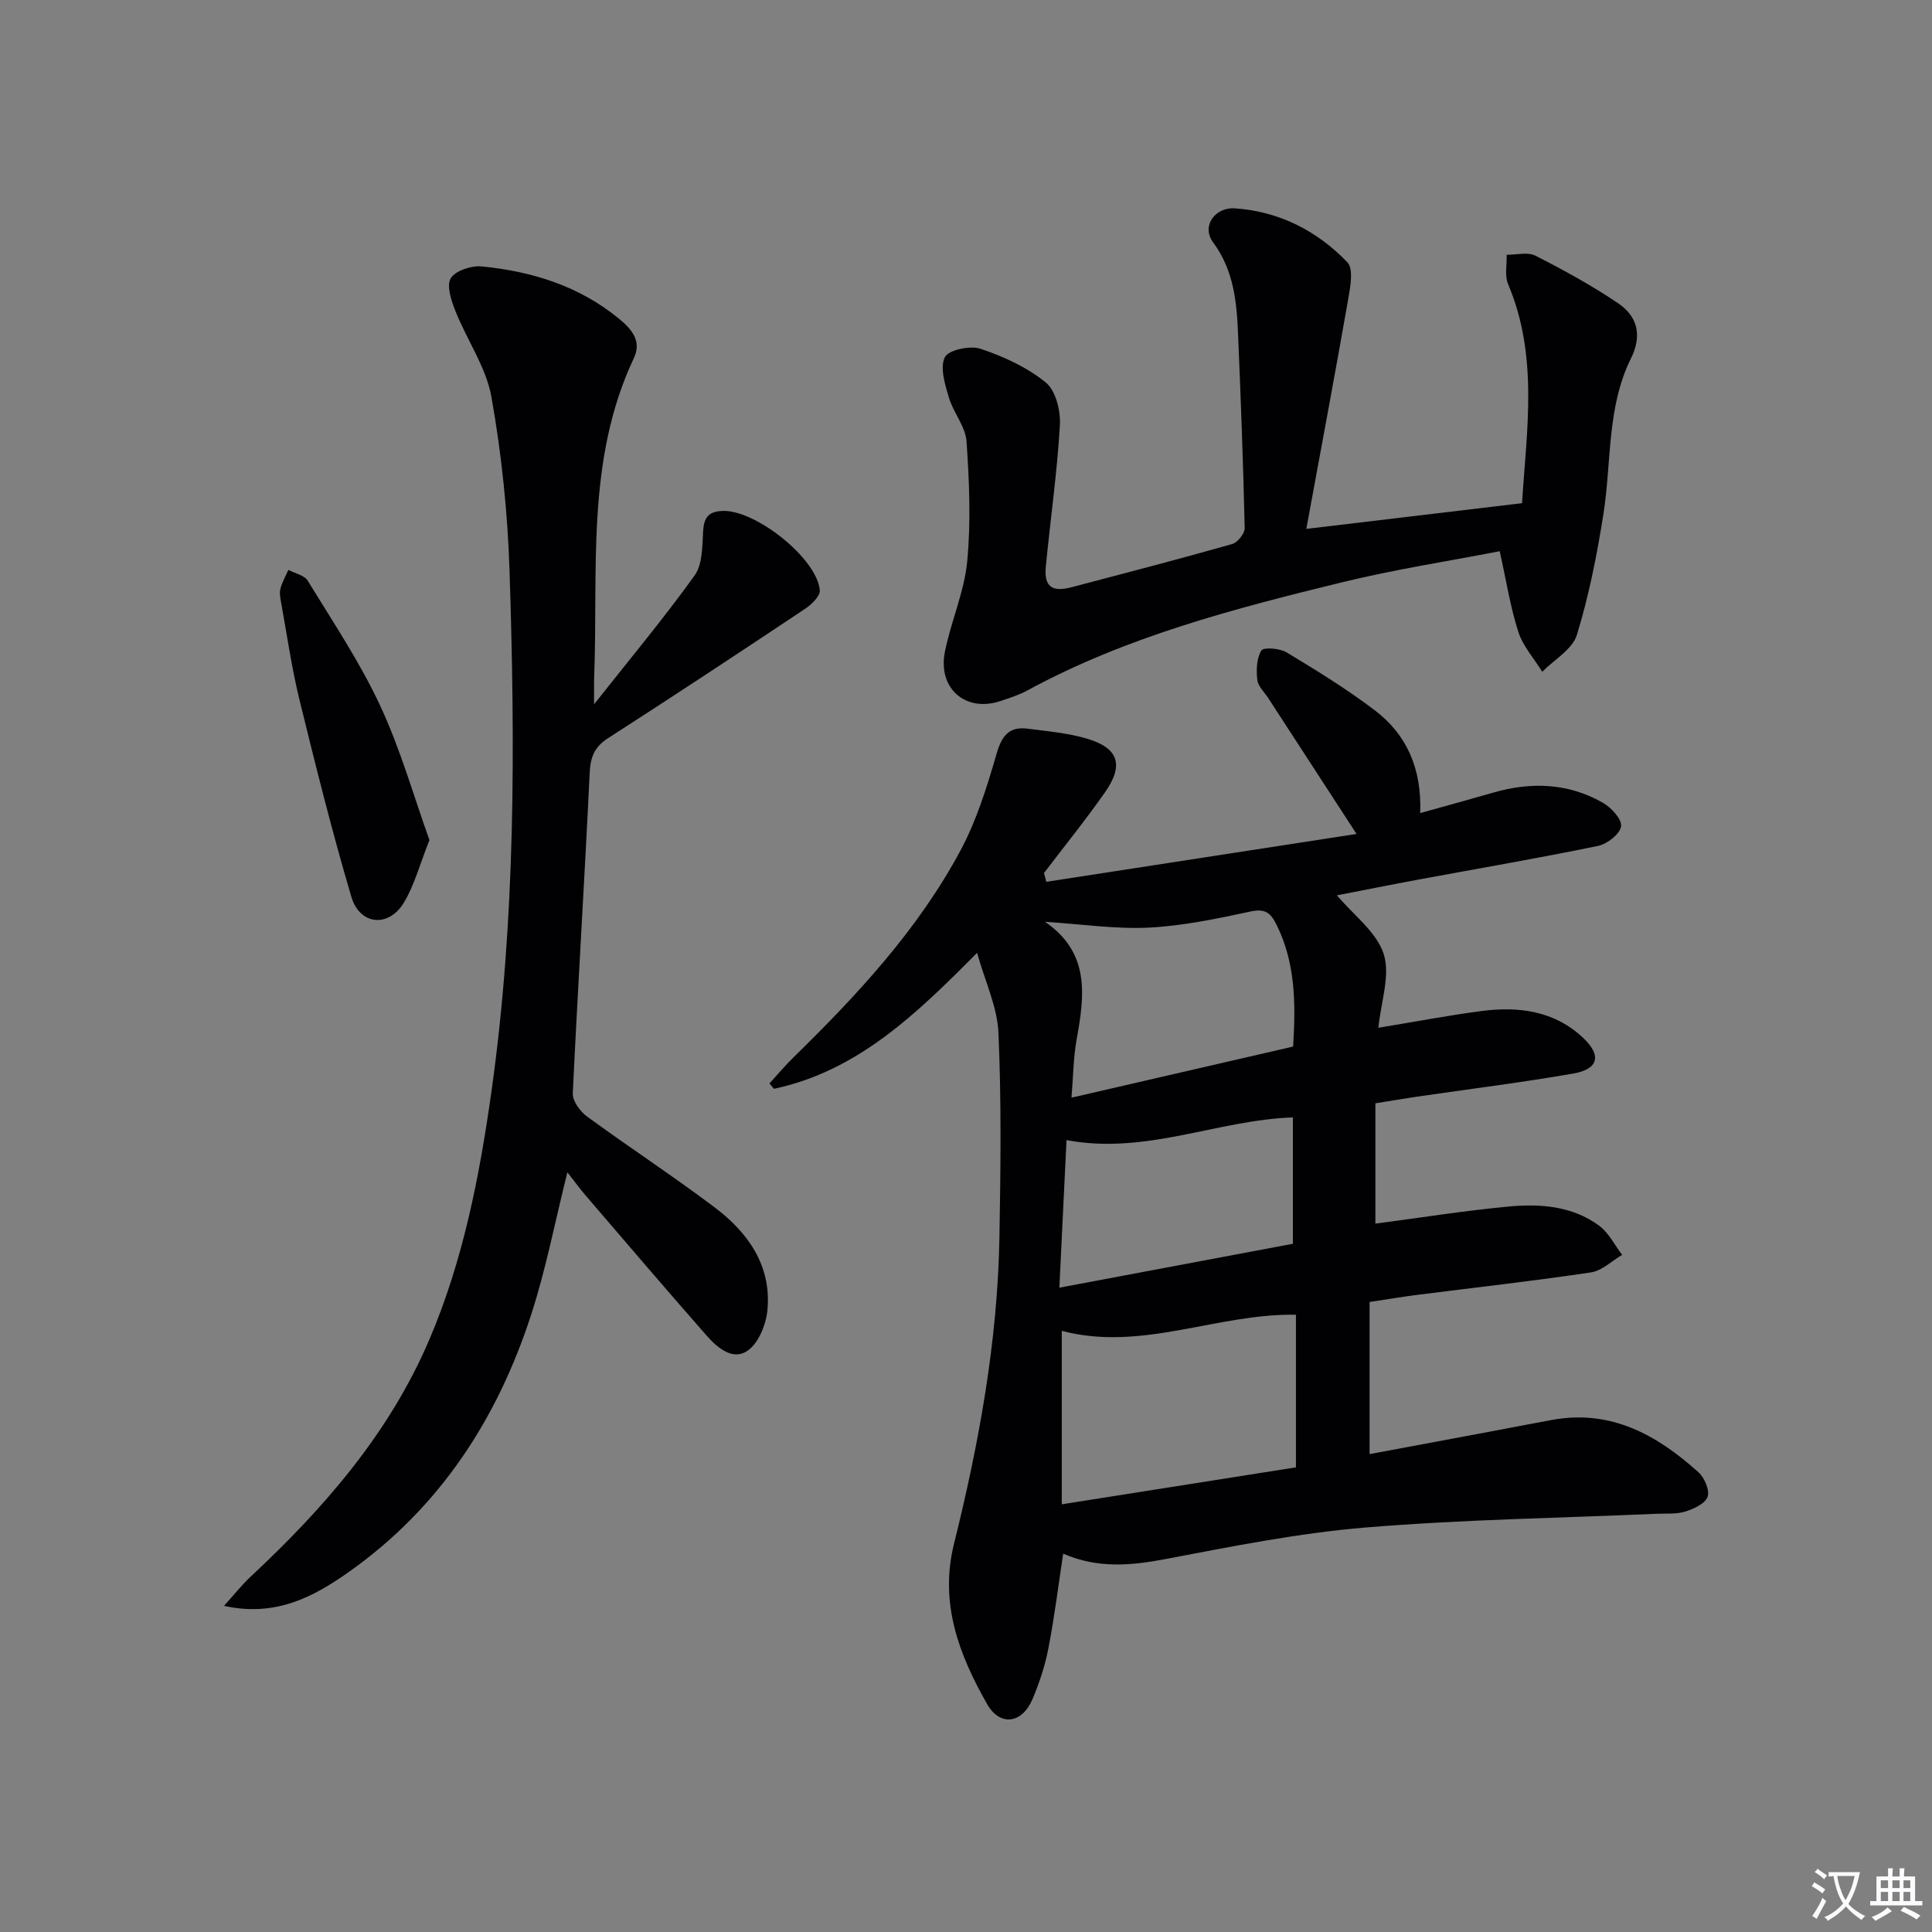 <svg enable-background="new 0 0 400 400" viewBox="0 0 400 400" xmlns="http://www.w3.org/2000/svg"><rect x="0" y="0" width="400" height="400" fill="#808080" stroke="none"/><path d="m377.9 391.2c-.2.3-.4.5-.6.8-.7-.6-1.4-1-2.2-1.5.2-.3.4-.5.5-.8.6.4 1.4.8 2.3 1.5zm-1.8 6.1c-.2-.2-.5-.4-.9-.6.4-.6.8-1.2 1.2-1.9s.7-1.3.9-1.9c.3.3.5.5.8.7-.7 1.3-1.4 2.6-2 3.7zm2.2-9c-.3.3-.5.5-.6.8-.6-.6-1.3-1.1-2-1.5.3-.3.5-.5.6-.7.6.5 1.3.9 2 1.4zm.3.2v-.9h2 4.5c-.3 1.3-.6 2.5-1 3.6s-.9 2.1-1.4 3c.4.5 1 1 1.6 1.4s1.2.8 1.9 1.1c-.3.2-.5.4-.8.8-.4-.3-1-.7-1.6-1.2s-1.2-1.1-1.6-1.6c-.5.6-1.1 1.1-1.7 1.6s-1.4.9-2.1 1.4c-.1-.3-.3-.5-.7-.8.6-.2 1.2-.5 1.9-1s1.4-1.1 2-1.8c-.5-.8-.9-1.6-1.2-2.5s-.6-2-.8-3.2c-.4.1-.7.1-1 .1zm2.5 2.7c.3 1 .7 1.7 1 2.2.3-.5.6-1.1 1-2s.6-1.9.9-3h-3.2-.4c.1.9.3 1.8.7 2.8z" fill="#fbfafc"/><path d="m396.5 388.5v1.5 3.6h1.5v.9c-.4 0-1 0-1.7 0h-7.9c-.5 0-.9 0-1.2 0v-.9h1.3v-3.5c0-.7 0-1.2 0-1.6h2.4c0-.8 0-1.4 0-1.7h1c0 .3-.1.8-.1 1.7h1.5c0-.8 0-1.4 0-1.7h1c0 .3-.1.9-.1 1.7zm-8.2 9.2c-.2-.3-.5-.5-.8-.8.8-.3 1.4-.6 1.9-.9s1-.7 1.4-1.1c.3.3.6.5.9.8-1.6 1-2.8 1.6-3.4 2zm2.6-6.8v-1.6h-1.5v1.6zm0 2.7v-1.9h-1.5v1.9zm2.4-2.7v-1.6h-1.5v1.6zm0 2.7v-1.9h-1.5v1.9zm.2 2 .7-.8c.4.2.9.5 1.6.8s1.3.7 1.8 1c-.3.3-.5.5-.8.8-.4-.3-1.5-1-3.3-1.8zm2-4.7v-1.6h-1.4v1.6zm0 2.7v-1.9h-1.4v1.9z" fill="#fbfafc"/><g fill="#010103"><path d="m216.63 182.57c21.21-3.27 42.41-6.55 64.23-9.91-6.57-10.11-12.43-19.1-18.27-28.1-.82-1.26-2.13-2.47-2.28-3.81-.23-2.02-.15-4.46.84-6.07.44-.72 3.81-.47 5.21.38 6.25 3.77 12.5 7.61 18.3 12.02 6.6 5.01 9.72 12.07 9.38 21.26 5.34-1.49 10.21-2.82 15.05-4.22 7.83-2.27 15.5-2.03 22.68 2.03 1.77 1 4.03 3.4 3.86 4.91-.18 1.56-2.86 3.68-4.75 4.07-12.34 2.55-24.77 4.67-37.16 6.97-5.67 1.05-11.33 2.19-16.92 3.27 3.49 4.15 8.23 7.62 9.68 12.15 1.41 4.4-.57 9.88-1.1 15.27 7.67-1.26 14.5-2.57 21.37-3.47 7.67-1 15.03-.05 20.97 5.51 3.93 3.68 3.27 6.52-2.01 7.44-10.79 1.88-21.67 3.22-32.52 4.81-2.6.38-5.18.83-8.43 1.35v24.91c9.08-1.19 18.37-2.68 27.71-3.55 6.5-.6 13.12-.09 18.63 3.99 1.98 1.47 3.19 3.99 4.75 6.03-2.15 1.25-4.18 3.29-6.47 3.63-11.98 1.79-24.02 3.13-36.04 4.66-3.11.4-6.2.92-9.78 1.46v31.5c8.32-1.55 16.71-3.12 25.1-4.69 4.24-.79 8.47-1.63 12.72-2.4 12.16-2.21 21.7 3.13 30.26 10.84 1.25 1.13 2.37 3.75 1.9 5.09-.51 1.42-2.88 2.51-4.65 3.06-1.85.57-3.95.36-5.95.45-20.09.89-40.24 1.18-60.27 2.85-13.85 1.15-27.59 3.91-41.27 6.51-7.19 1.37-14.09 2.02-21.28-1.1-1.02 6.72-1.82 13.22-3.07 19.65-.69 3.56-1.86 7.09-3.27 10.44-2.14 5.08-6.71 5.78-9.41 1.05-5.82-10.21-9.9-20.92-6.86-33.16 5.18-20.83 9.03-41.9 9.41-63.43.25-14.12.42-28.27-.2-42.37-.24-5.4-2.79-10.71-4.43-16.58-12.7 12.83-24.83 24.5-42.07 28.16-.3-.37-.61-.75-.91-1.12 1.63-1.78 3.19-3.64 4.91-5.33 13.27-12.98 25.88-26.53 34.68-42.98 3.32-6.2 5.45-13.12 7.42-19.91 1.07-3.69 2.54-5.72 6.4-5.23 4.1.53 8.29.89 12.23 2.04 6.63 1.94 7.81 5.45 3.83 11.14-4 5.72-8.41 11.15-12.63 16.71.16.6.32 1.21.48 1.82zm51.68 89.63c-16.41-.28-31.95 7.7-48.48 3.34v35.91c16.49-2.6 32.45-5.12 48.48-7.65 0-10.92 0-21.18 0-31.6zm-.58-55.52c.55-8.96.49-17.33-3.45-25.25-1.21-2.43-2.34-3.36-5.34-2.72-6.95 1.49-13.99 2.98-21.05 3.34-6.88.35-13.83-.71-21.53-1.2 9.34 6.39 8.21 15.23 6.55 24.32-.69 3.79-.7 7.7-1.07 12.09 15.78-3.64 30.62-7.06 45.89-10.58zm-48.4 49.92c16.5-3.1 32.34-6.08 48.35-9.09 0-8.92 0-17.49 0-26.16-15.67.53-30.37 7.79-46.87 4.7-.48 10.03-.96 19.87-1.48 30.55z"/><path d="m117.47 242.71c-2.57 10.26-4.44 20.05-7.49 29.45-6.99 21.57-18.87 39.91-37.65 53.22-7.41 5.25-15.25 9.45-25.95 7.1 2.07-2.29 3.64-4.3 5.48-6.02 15.21-14.19 28.71-29.67 37-49.04 7.04-16.47 10.42-33.88 12.9-51.51 5.02-35.74 4.9-71.68 3.74-107.62-.39-12.07-1.64-24.2-3.75-36.08-1.09-6.16-5.06-11.79-7.44-17.77-.86-2.15-1.91-5.26-.99-6.81.94-1.59 4.28-2.68 6.42-2.47 10.4 1.02 20.18 4.05 28.43 10.84 2.55 2.09 4.75 4.56 3.08 8.11-10.01 21.18-7.37 43.91-8.24 66.21-.05 1.29-.01 2.59-.01 5.49 7.52-9.51 14.48-17.85 20.8-26.65 1.65-2.29 1.6-6 1.77-9.09.16-2.9 1.06-4.19 4.1-4.29 6.77-.21 19.49 9.82 20.06 16.44.1 1.2-1.71 2.93-3.03 3.82-13.55 9.03-27.14 18-40.84 26.81-2.88 1.85-3.63 4.01-3.78 7.32-1.05 22.07-2.45 44.13-3.49 66.21-.07 1.57 1.52 3.74 2.96 4.79 8.71 6.37 17.76 12.29 26.38 18.78 6.92 5.21 11.79 12.03 10.97 21.19-.27 2.98-1.76 6.79-4.01 8.43-3.12 2.28-6.37-.53-8.59-3.05-8.46-9.62-16.77-19.37-25.12-29.09-1.18-1.39-2.25-2.85-3.71-4.72z"/><path d="m315.12 104.18c.95-15.1 3.44-30.43-2.89-45.37-.74-1.75-.22-4.03-.29-6.06 2.01.02 4.36-.63 5.96.19 5.88 3 11.71 6.18 17.16 9.88 3.97 2.7 4.97 6.63 2.61 11.39-5.02 10.13-4 21.4-5.69 32.17-1.33 8.45-3 16.92-5.51 25.08-.92 2.99-4.69 5.11-7.16 7.62-1.69-2.73-3.99-5.27-4.95-8.24-1.66-5.15-2.49-10.56-3.86-16.72-10.58 2.06-21.69 3.76-32.56 6.42-22.42 5.47-44.77 11.28-65.27 22.43-1.74.94-3.67 1.55-5.56 2.18-7.17 2.39-12.99-2.59-11.48-10.18 1.25-6.31 4.01-12.4 4.62-18.73.78-8.22.43-16.6-.14-24.85-.22-3.1-2.74-5.97-3.66-9.1-.8-2.72-1.88-6.18-.83-8.33.74-1.51 5.21-2.47 7.38-1.75 4.79 1.6 9.65 3.83 13.52 6.98 2.07 1.68 3.09 5.88 2.92 8.84-.57 9.76-1.96 19.48-2.91 29.22-.41 4.21 1.23 5.42 5.41 4.31 11.06-2.92 22.13-5.79 33.13-8.91 1.14-.32 2.65-2.18 2.63-3.3-.3-13.3-.8-26.59-1.36-39.88-.28-6.8-.82-13.4-5.21-19.34-2.4-3.25.33-7.3 4.62-6.99 9.09.64 16.97 4.65 23.21 11.17 1.28 1.34.64 4.96.21 7.41-2.77 15.81-5.74 31.58-8.71 47.78 15.16-1.82 29.39-3.5 44.66-5.32z"/><path d="m88.91 173.93c-2.05 5.15-3.14 9.42-5.33 13.01-3.16 5.17-9.1 4.59-10.83-1.25-3.99-13.48-7.4-27.15-10.75-40.81-1.61-6.59-2.57-13.35-3.78-20.03-.18-.97-.4-2.04-.16-2.96.34-1.35 1.08-2.61 1.64-3.9 1.37.73 3.31 1.1 4.01 2.24 5.2 8.5 10.8 16.85 14.99 25.85 4.23 9.06 6.97 18.82 10.21 27.85z"/></g></svg>